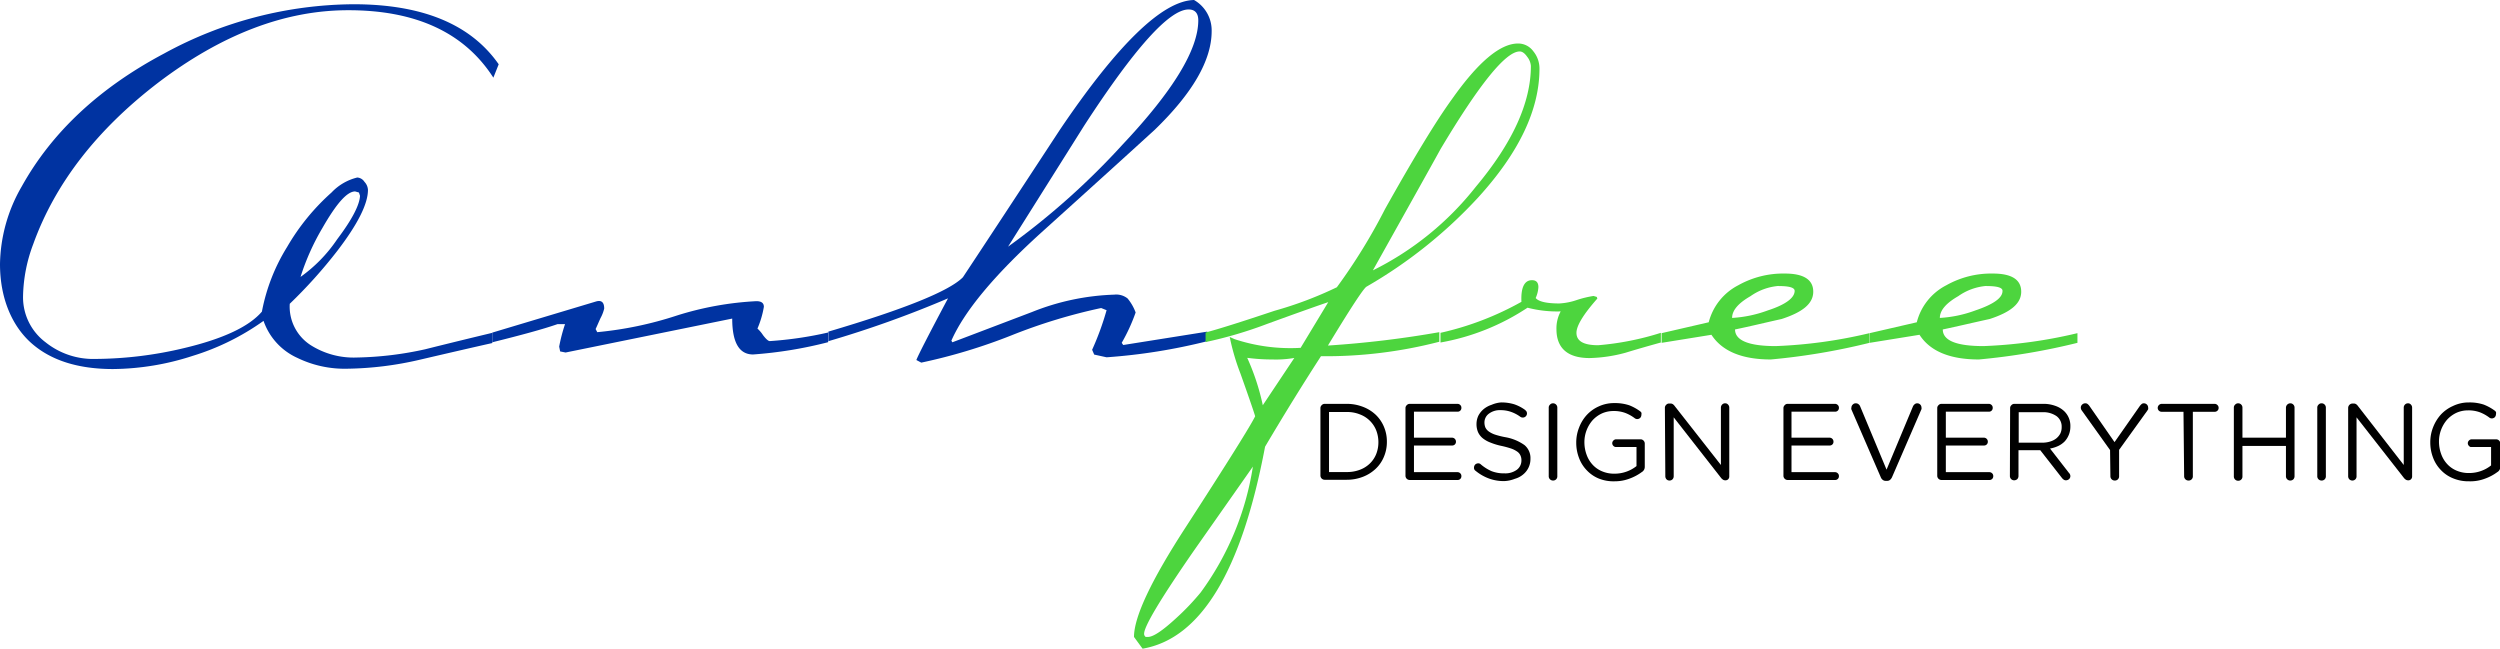 <svg id="Layer_1" data-name="Layer 1" xmlns="http://www.w3.org/2000/svg" viewBox="0 0 229.85 59.64"><defs><style>.cls-1{fill:#0033a1;}.cls-2{fill:#4dd53e;}</style></defs><title>anhfree - logo</title><path class="cls-1" d="M45.36,7.14Q41.37.93,32,.94q-8.67,0-17.43,6.64Q6.06,14.09,3.05,22.46a14.21,14.21,0,0,0-.93,4.73,5.17,5.17,0,0,0,2.07,4.28A7,7,0,0,0,8.77,33a35.71,35.71,0,0,0,8.17-1q5.37-1.28,7.14-3.35A17.38,17.38,0,0,1,26.4,22.7a20.4,20.4,0,0,1,4.08-5,4.82,4.82,0,0,1,2.37-1.38.86.86,0,0,1,.66.4,1.16,1.16,0,0,1,.32.74q0,1.92-2.8,5.58a44.67,44.67,0,0,1-4.39,4.89,4.21,4.21,0,0,0,1.92,3.8,7.38,7.38,0,0,0,4.24,1.14,31.27,31.27,0,0,0,6.3-.76s2.09-.53,6.16-1.51v.94c-1.48.33-3.69.84-6.65,1.53a31,31,0,0,1-6.7.83,9.93,9.93,0,0,1-4.58-1,5.82,5.82,0,0,1-3.1-3.4,22.63,22.63,0,0,1-6.55,3.23,24.15,24.15,0,0,1-7.29,1.2c-3.18,0-5.68-.78-7.48-2.36S0,27.43,0,24.28a14.64,14.64,0,0,1,2-7.14Q6.16,9.66,15.07,4.93A36.74,36.74,0,0,1,32.5.39Q42,.39,45.85,5.91ZM27.63,25.46A13.48,13.48,0,0,0,31,22c1.36-1.8,2.06-3.15,2.1-4l-.1-.3-.35-.1c-.75,0-1.74,1.15-3,3.35A21.79,21.79,0,0,0,27.63,25.46Z"/><path class="cls-1" d="M54.76,27.73c.53-.17.79.05.79.64a3.52,3.52,0,0,1-.34.88c-.27.6-.41.94-.45,1l.15.29a33.44,33.44,0,0,0,7.29-1.52,29.11,29.11,0,0,1,7.34-1.33c.46,0,.69.17.69.52a8.66,8.66,0,0,1-.59,2,3,3,0,0,1,.51.6c.28.37.49.55.62.55a34,34,0,0,0,5.37-.79v.89a38.35,38.35,0,0,1-6.9,1.13q-1.92,0-1.92-3.3L52,32.41l-.5-.1-.09-.44a15.17,15.17,0,0,1,.54-2.07h-.69c-1.32.46-3.3,1-6,1.67v-.89Z"/><path class="cls-1" d="M87.56,31.47l7.34-2.79a22.12,22.12,0,0,1,7.54-1.59,1.68,1.68,0,0,1,1.23.35,4.37,4.37,0,0,1,.74,1.29,16.61,16.61,0,0,1-1.28,2.79l.14.2L111,30.49v.88a53.06,53.06,0,0,1-9.26,1.48l-1.14-.25-.19-.44a25.91,25.91,0,0,0,1.33-3.64l-.5-.2A51,51,0,0,0,93,30.83a51.3,51.3,0,0,1-8.3,2.51l-.45-.24q.26-.69,2.91-5.67a98.14,98.14,0,0,1-11,3.94v-.88q10.5-3.1,12.37-5,3-4.53,8.91-13.55Q105.44.1,109.78,0a3.22,3.22,0,0,1,1.62,2.86q0,4-5.22,9.06-3.5,3.2-10.54,9.55-6.4,5.82-8.17,9.85Zm22.61-29.6c0-.65-.3-1-.89-1q-2.66,0-9.6,10.68l-7,11.13a67.91,67.91,0,0,0,10.54-9.4Q110.17,5.9,110.17,1.87Z"/><path class="cls-2" d="M122.09,31.77a93.9,93.9,0,0,0,10.24-1.23v.88a41.53,41.53,0,0,1-10.88,1.33q-2.52,3.89-5.14,8.32-3.24,17.19-11.26,18.57l-.79-1.08q0-2.76,4.73-10.05,5.82-9,6.41-10.24c-.07-.26-.51-1.56-1.34-3.89a20.79,20.79,0,0,1-1-3.4l.44.2a16.34,16.34,0,0,0,6.08.8l2.54-4.2q-1.19.39-5.62,2a38.4,38.4,0,0,1-5.66,1.67v-.88q1.72-.45,6.35-2a34.64,34.64,0,0,0,5.72-2.16,52.22,52.22,0,0,0,4.43-7.19q4-7.14,6.15-10.1Q137.1,4,139.57,4a1.72,1.72,0,0,1,1.4.71,2.51,2.51,0,0,1,.57,1.6q0,5.67-5.66,11.87a43.33,43.33,0,0,1-10.25,8.18Q125.2,26.64,122.09,31.77Zm-16.9,26.49a.34.34,0,0,0,.15.3h.2c.49,0,1.35-.58,2.6-1.73a22.52,22.52,0,0,0,2.25-2.36,26.36,26.36,0,0,0,4.8-11.57l-5.39,7.68Q105.2,57.22,105.19,58.26Zm10.91-21L119,32.91a9.85,9.85,0,0,1-2,.14,17.88,17.88,0,0,1-2.33-.15A21.3,21.3,0,0,1,116.1,37.25ZM140.75,6.06a1.56,1.56,0,0,0-.34-.84c-.23-.33-.46-.49-.69-.49q-1.92,0-7.29,9-.15.3-6.21,11.13a27.7,27.7,0,0,0,9.46-7.68Q140.75,11.13,140.75,6.06Z"/><path class="cls-2" d="M140.85,25.76c.39,0,.59.21.59.64a2.84,2.84,0,0,1-.25,1c.27.33,1,.5,2.17.5a5.91,5.91,0,0,0,1.65-.33,9.82,9.82,0,0,1,1.5-.36l.3.09.05.15q-1.92,2.17-1.92,3.15c0,.76.65,1.14,2,1.14a26.05,26.05,0,0,0,5.76-1.14v.89c-1.08.3-2.17.61-3.25.94a13.59,13.59,0,0,1-3.3.49c-2,0-3.05-.89-3.05-2.66a3.28,3.28,0,0,1,.39-1.63,10.82,10.82,0,0,1-3.05-.34,21.11,21.11,0,0,1-8,3.2v-.89a27.48,27.48,0,0,0,7.44-2.85C139.82,26.42,140.16,25.76,140.85,25.76Z"/><path class="cls-2" d="M159.52,30.29c0,1,1.24,1.53,3.74,1.53a44,44,0,0,0,8.62-1.19v.89a60.25,60.25,0,0,1-9.07,1.53c-2.65,0-4.48-.76-5.46-2.27l-4.58.74v-.89l4.33-1a5.32,5.32,0,0,1,2.71-3.4,8.44,8.44,0,0,1,4.29-1.08c1.73,0,2.61.56,2.61,1.67s-1,1.89-2.91,2.51C162.35,29.65,160.93,30,159.52,30.29Zm4-4a5.2,5.2,0,0,0-2.58.94c-1.13.65-1.69,1.31-1.69,2a11.26,11.26,0,0,0,3.28-.69C164.2,28,165,27.37,165,26.74,165,26.45,164.53,26.3,163.54,26.3Z"/><path class="cls-2" d="M178.62,30.29q0,1.53,3.75,1.53A43.94,43.94,0,0,0,191,30.63v.89a60.41,60.41,0,0,1-9.06,1.53q-4,0-5.46-2.27l-4.58.74v-.89l4.33-1a5.29,5.29,0,0,1,2.71-3.4,8.4,8.4,0,0,1,4.28-1.08c1.74,0,2.61.56,2.61,1.67s-1,1.89-2.9,2.51C181.46,29.65,180,30,178.62,30.29Zm4-4a5.2,5.2,0,0,0-2.58.94c-1.13.65-1.69,1.31-1.69,2a11.21,11.21,0,0,0,3.27-.69c1.66-.56,2.49-1.15,2.49-1.78C184.14,26.45,183.64,26.3,182.65,26.3Z"/><path d="M121.4,37.53a.36.36,0,0,1,.12-.28.36.36,0,0,1,.27-.12h2a4.1,4.1,0,0,1,1.51.27,3.56,3.56,0,0,1,1.18.73,3.28,3.28,0,0,1,.76,1.11,3.45,3.45,0,0,1,.27,1.37v0a3.47,3.47,0,0,1-.27,1.38,3.18,3.18,0,0,1-.76,1.11,3.58,3.58,0,0,1-1.18.74,4.1,4.1,0,0,1-1.51.27h-2a.39.39,0,0,1-.39-.4Zm2.43,5.87a3.29,3.29,0,0,0,1.2-.21,2.63,2.63,0,0,0,.92-.58,2.51,2.51,0,0,0,.58-.87,2.94,2.94,0,0,0,.2-1.09v0a3,3,0,0,0-.2-1.08,2.59,2.59,0,0,0-1.5-1.47,3.09,3.09,0,0,0-1.2-.22h-1.64V43.4Z"/><path d="M129.61,44.13a.39.39,0,0,1-.39-.4v-6.2a.36.36,0,0,1,.12-.28.36.36,0,0,1,.27-.12H134a.36.36,0,0,1,.26.11.33.33,0,0,1,.1.25.34.34,0,0,1-.36.36h-4v2.39h3.5a.36.36,0,0,1,.36.36.34.34,0,0,1-.36.36H130v2.45h4a.36.36,0,0,1,.26.11.33.33,0,0,1,.1.25.34.34,0,0,1-.36.36Z"/><path d="M138.32,44.23a3.94,3.94,0,0,1-1.41-.23,4.22,4.22,0,0,1-1.24-.71.32.32,0,0,1-.15-.3.41.41,0,0,1,.11-.28.4.4,0,0,1,.27-.11.32.32,0,0,1,.24.09,3.92,3.92,0,0,0,1,.63,3.11,3.11,0,0,0,1.18.2,1.8,1.8,0,0,0,1.14-.33,1.06,1.06,0,0,0,.42-.86v0a1,1,0,0,0-.08-.43.84.84,0,0,0-.28-.36,2.31,2.31,0,0,0-.55-.29,8.54,8.54,0,0,0-.91-.25,5.66,5.66,0,0,1-1-.3,2.6,2.6,0,0,1-.74-.41,1.56,1.56,0,0,1-.43-.56,1.89,1.89,0,0,1-.14-.75v0a1.8,1.8,0,0,1,.17-.76,2,2,0,0,1,.48-.6,2.24,2.24,0,0,1,.73-.4A2.73,2.73,0,0,1,138,37a4.08,4.08,0,0,1,1.22.17,3.73,3.73,0,0,1,1,.52l.12.13a.41.41,0,0,1,.05.19.38.38,0,0,1-.38.38.39.39,0,0,1-.23-.07,3.24,3.24,0,0,0-.88-.46,2.83,2.83,0,0,0-.93-.15,1.67,1.67,0,0,0-1.09.33,1,1,0,0,0-.4.8v0a1.25,1.25,0,0,0,.08.45,1,1,0,0,0,.29.36,2.22,2.22,0,0,0,.58.3,7.47,7.47,0,0,0,1,.25,4.34,4.34,0,0,1,1.73.72,1.55,1.55,0,0,1,.55,1.26v0a1.82,1.82,0,0,1-.67,1.44,2,2,0,0,1-.76.4A2.93,2.93,0,0,1,138.32,44.23Z"/><path d="M142.39,37.48a.36.36,0,0,1,.12-.28.36.36,0,0,1,.27-.12.38.38,0,0,1,.29.12.39.39,0,0,1,.11.28v6.3a.38.38,0,0,1-.4.4.39.39,0,0,1-.39-.4Z"/><path d="M148.48,44.25A3.65,3.65,0,0,1,147,44a3.16,3.16,0,0,1-1.12-.77,3.28,3.28,0,0,1-.71-1.14,3.88,3.88,0,0,1-.25-1.41v0a3.71,3.71,0,0,1,.26-1.37,3.62,3.62,0,0,1,.71-1.16,3.4,3.4,0,0,1,1.11-.79,3.33,3.33,0,0,1,1.43-.3,4.15,4.15,0,0,1,1.36.2,4.43,4.43,0,0,1,1,.55.49.49,0,0,1,.12.13.41.41,0,0,1,0,.19.42.42,0,0,1-.11.29.41.41,0,0,1-.28.11.4.4,0,0,1-.25-.1,3.53,3.53,0,0,0-.83-.46,3,3,0,0,0-1.11-.18,2.57,2.57,0,0,0-1.07.23,2.74,2.74,0,0,0-.84.62,3.07,3.07,0,0,0-.75,2v0a3.32,3.32,0,0,0,.2,1.16,2.65,2.65,0,0,0,.55.92,2.45,2.45,0,0,0,.87.61,2.81,2.81,0,0,0,1.15.22,3.24,3.24,0,0,0,1.13-.2,3.14,3.14,0,0,0,.89-.5V41.1h-1.88a.33.33,0,0,1-.24-.1.34.34,0,0,1,0-.5.34.34,0,0,1,.24-.11h2.25a.38.38,0,0,1,.28.12.39.39,0,0,1,.11.28v2.13a.55.55,0,0,1-.27.48,4.41,4.41,0,0,1-1.12.6A3.78,3.78,0,0,1,148.48,44.25Z"/><path d="M153.07,37.49a.36.36,0,0,1,.12-.27.34.34,0,0,1,.27-.12h.11a.39.39,0,0,1,.23.06.69.69,0,0,1,.17.17l4.25,5.42V37.47a.39.39,0,0,1,.11-.27.36.36,0,0,1,.28-.12.34.34,0,0,1,.27.12.39.39,0,0,1,.11.27v6.32a.36.36,0,0,1-.1.27.34.34,0,0,1-.26.1h0a.38.38,0,0,1-.22-.06.8.8,0,0,1-.19-.18l-4.34-5.55v5.42a.41.41,0,0,1-.11.28.39.39,0,0,1-.28.11.37.37,0,0,1-.27-.11.41.41,0,0,1-.11-.28Z"/><path d="M164.36,44.13a.37.37,0,0,1-.27-.11.38.38,0,0,1-.12-.29v-6.2a.36.36,0,0,1,.12-.28.34.34,0,0,1,.27-.12h4.35a.36.36,0,0,1,.26.11.33.33,0,0,1,.1.25.34.34,0,0,1-.36.36h-4v2.39h3.5a.36.36,0,0,1,.36.36.34.34,0,0,1-.36.36h-3.5v2.45h4a.36.36,0,0,1,.26.11.33.33,0,0,1,.1.25.34.34,0,0,1-.36.36Z"/><path d="M173.38,44.21a.43.43,0,0,1-.28-.09.55.55,0,0,1-.18-.24l-2.7-6.23a.3.3,0,0,1,0-.18.37.37,0,0,1,.12-.27.36.36,0,0,1,.28-.12.39.39,0,0,1,.26.09.45.45,0,0,1,.15.21l2.42,5.8,2.43-5.82a.55.55,0,0,1,.15-.19.36.36,0,0,1,.24-.09.39.39,0,0,1,.39.38.38.38,0,0,1,0,.16l-2.71,6.26a.76.76,0,0,1-.18.24.41.41,0,0,1-.28.09Z"/><path d="M178.5,44.13a.39.39,0,0,1-.39-.4v-6.2a.36.36,0,0,1,.12-.28.36.36,0,0,1,.27-.12h4.35a.36.36,0,0,1,.26.11.33.33,0,0,1,.1.25.34.34,0,0,1-.36.36H178.9v2.39h3.5a.36.36,0,0,1,.36.36.34.34,0,0,1-.36.36h-3.5v2.45h4a.36.36,0,0,1,.26.11.33.33,0,0,1,.1.25.34.34,0,0,1-.36.36Z"/><path d="M184.81,37.53a.36.36,0,0,1,.12-.28.36.36,0,0,1,.27-.12h2.62a3.17,3.17,0,0,1,1.16.19,2.24,2.24,0,0,1,.83.51,1.87,1.87,0,0,1,.54,1.38v0a2,2,0,0,1-.52,1.37,2.1,2.1,0,0,1-.59.42,3.07,3.07,0,0,1-.76.24l1.74,2.24a.42.42,0,0,1,.13.29.38.38,0,0,1-.12.28.45.45,0,0,1-.28.11.37.37,0,0,1-.21-.06.75.75,0,0,1-.16-.15l-2-2.56h-2v2.37a.42.42,0,0,1-.11.29.44.44,0,0,1-.29.11.39.39,0,0,1-.39-.4Zm2.94,3.17a2.37,2.37,0,0,0,.72-.1,1.69,1.69,0,0,0,.57-.28,1.47,1.47,0,0,0,.38-.45,1.33,1.33,0,0,0,.13-.61v0a1.19,1.19,0,0,0-.47-1,2.12,2.12,0,0,0-1.32-.36H185.6V40.7Z"/><path d="M194,41.38l-2.6-3.64a.44.44,0,0,1-.09-.27.36.36,0,0,1,.12-.27.4.4,0,0,1,.29-.12.32.32,0,0,1,.22.07.88.88,0,0,1,.16.17l2.31,3.33,2.33-3.33a1.36,1.36,0,0,1,.16-.17.31.31,0,0,1,.21-.07.39.39,0,0,1,.39.39.41.41,0,0,1,0,.16l-.08.13-2.59,3.6v2.42a.38.38,0,0,1-.4.4.39.39,0,0,1-.28-.11.38.38,0,0,1-.12-.29Z"/><path d="M200.75,37.86h-2a.37.37,0,0,1-.26-.1.36.36,0,0,1-.11-.26.38.38,0,0,1,.37-.37h4.86a.36.36,0,0,1,.26.11.34.34,0,0,1,.11.26.33.33,0,0,1-.11.26.35.35,0,0,1-.26.1h-2v5.92a.38.38,0,0,1-.4.4.39.39,0,0,1-.28-.11.38.38,0,0,1-.12-.29Z"/><path d="M205.38,37.48a.36.36,0,0,1,.12-.28.36.36,0,0,1,.27-.12.38.38,0,0,1,.29.12.39.39,0,0,1,.11.28v2.76h4V37.48a.41.41,0,0,1,.4-.4.38.38,0,0,1,.28.12.39.39,0,0,1,.11.28v6.3a.42.42,0,0,1-.11.29.41.41,0,0,1-.28.11.39.39,0,0,1-.28-.11.38.38,0,0,1-.12-.29V41h-4v2.8a.38.38,0,0,1-.4.4.39.39,0,0,1-.39-.4Z"/><path d="M213.05,37.48a.36.36,0,0,1,.12-.28.36.36,0,0,1,.27-.12.38.38,0,0,1,.29.12.39.39,0,0,1,.11.28v6.3a.38.38,0,0,1-.4.4.39.39,0,0,1-.39-.4Z"/><path d="M215.89,37.49a.41.41,0,0,1,.39-.39h.11a.39.39,0,0,1,.23.06.69.69,0,0,1,.17.17L221,42.75V37.47a.39.39,0,0,1,.11-.27.38.38,0,0,1,.28-.12.34.34,0,0,1,.27.12.39.39,0,0,1,.11.27v6.32a.36.36,0,0,1-.1.27.33.33,0,0,1-.26.1h0a.4.4,0,0,1-.22-.06.8.8,0,0,1-.19-.18l-4.34-5.55v5.42a.37.37,0,0,1-.11.28.38.38,0,0,1-.28.11.4.4,0,0,1-.27-.11.41.41,0,0,1-.11-.28Z"/><path d="M227,44.25a3.65,3.65,0,0,1-1.48-.28,3.16,3.16,0,0,1-1.12-.77,3.28,3.28,0,0,1-.71-1.14,3.88,3.88,0,0,1-.25-1.41v0a3.71,3.71,0,0,1,.26-1.37,3.81,3.81,0,0,1,.71-1.16,3.4,3.4,0,0,1,1.11-.79A3.33,3.33,0,0,1,227,37a4.15,4.15,0,0,1,1.36.2,4.43,4.43,0,0,1,1,.55.49.49,0,0,1,.12.13.41.41,0,0,1,0,.19.42.42,0,0,1-.11.29.41.41,0,0,1-.28.11.4.4,0,0,1-.25-.1,3.53,3.53,0,0,0-.83-.46,3,3,0,0,0-1.11-.18,2.57,2.57,0,0,0-1.07.23,2.74,2.74,0,0,0-.84.62,3.07,3.07,0,0,0-.75,2v0a3.32,3.32,0,0,0,.2,1.16,2.65,2.65,0,0,0,.55.92,2.45,2.45,0,0,0,.87.61,2.84,2.84,0,0,0,1.15.22,3.24,3.24,0,0,0,1.13-.2,3.14,3.14,0,0,0,.89-.5V41.1h-1.88A.33.33,0,0,1,227,41a.34.34,0,0,1,0-.5.34.34,0,0,1,.24-.11h2.25a.38.38,0,0,1,.28.12.39.39,0,0,1,.11.28v2.13a.55.55,0,0,1-.27.48,4.41,4.41,0,0,1-1.12.6A3.78,3.78,0,0,1,227,44.25Z"/></svg>